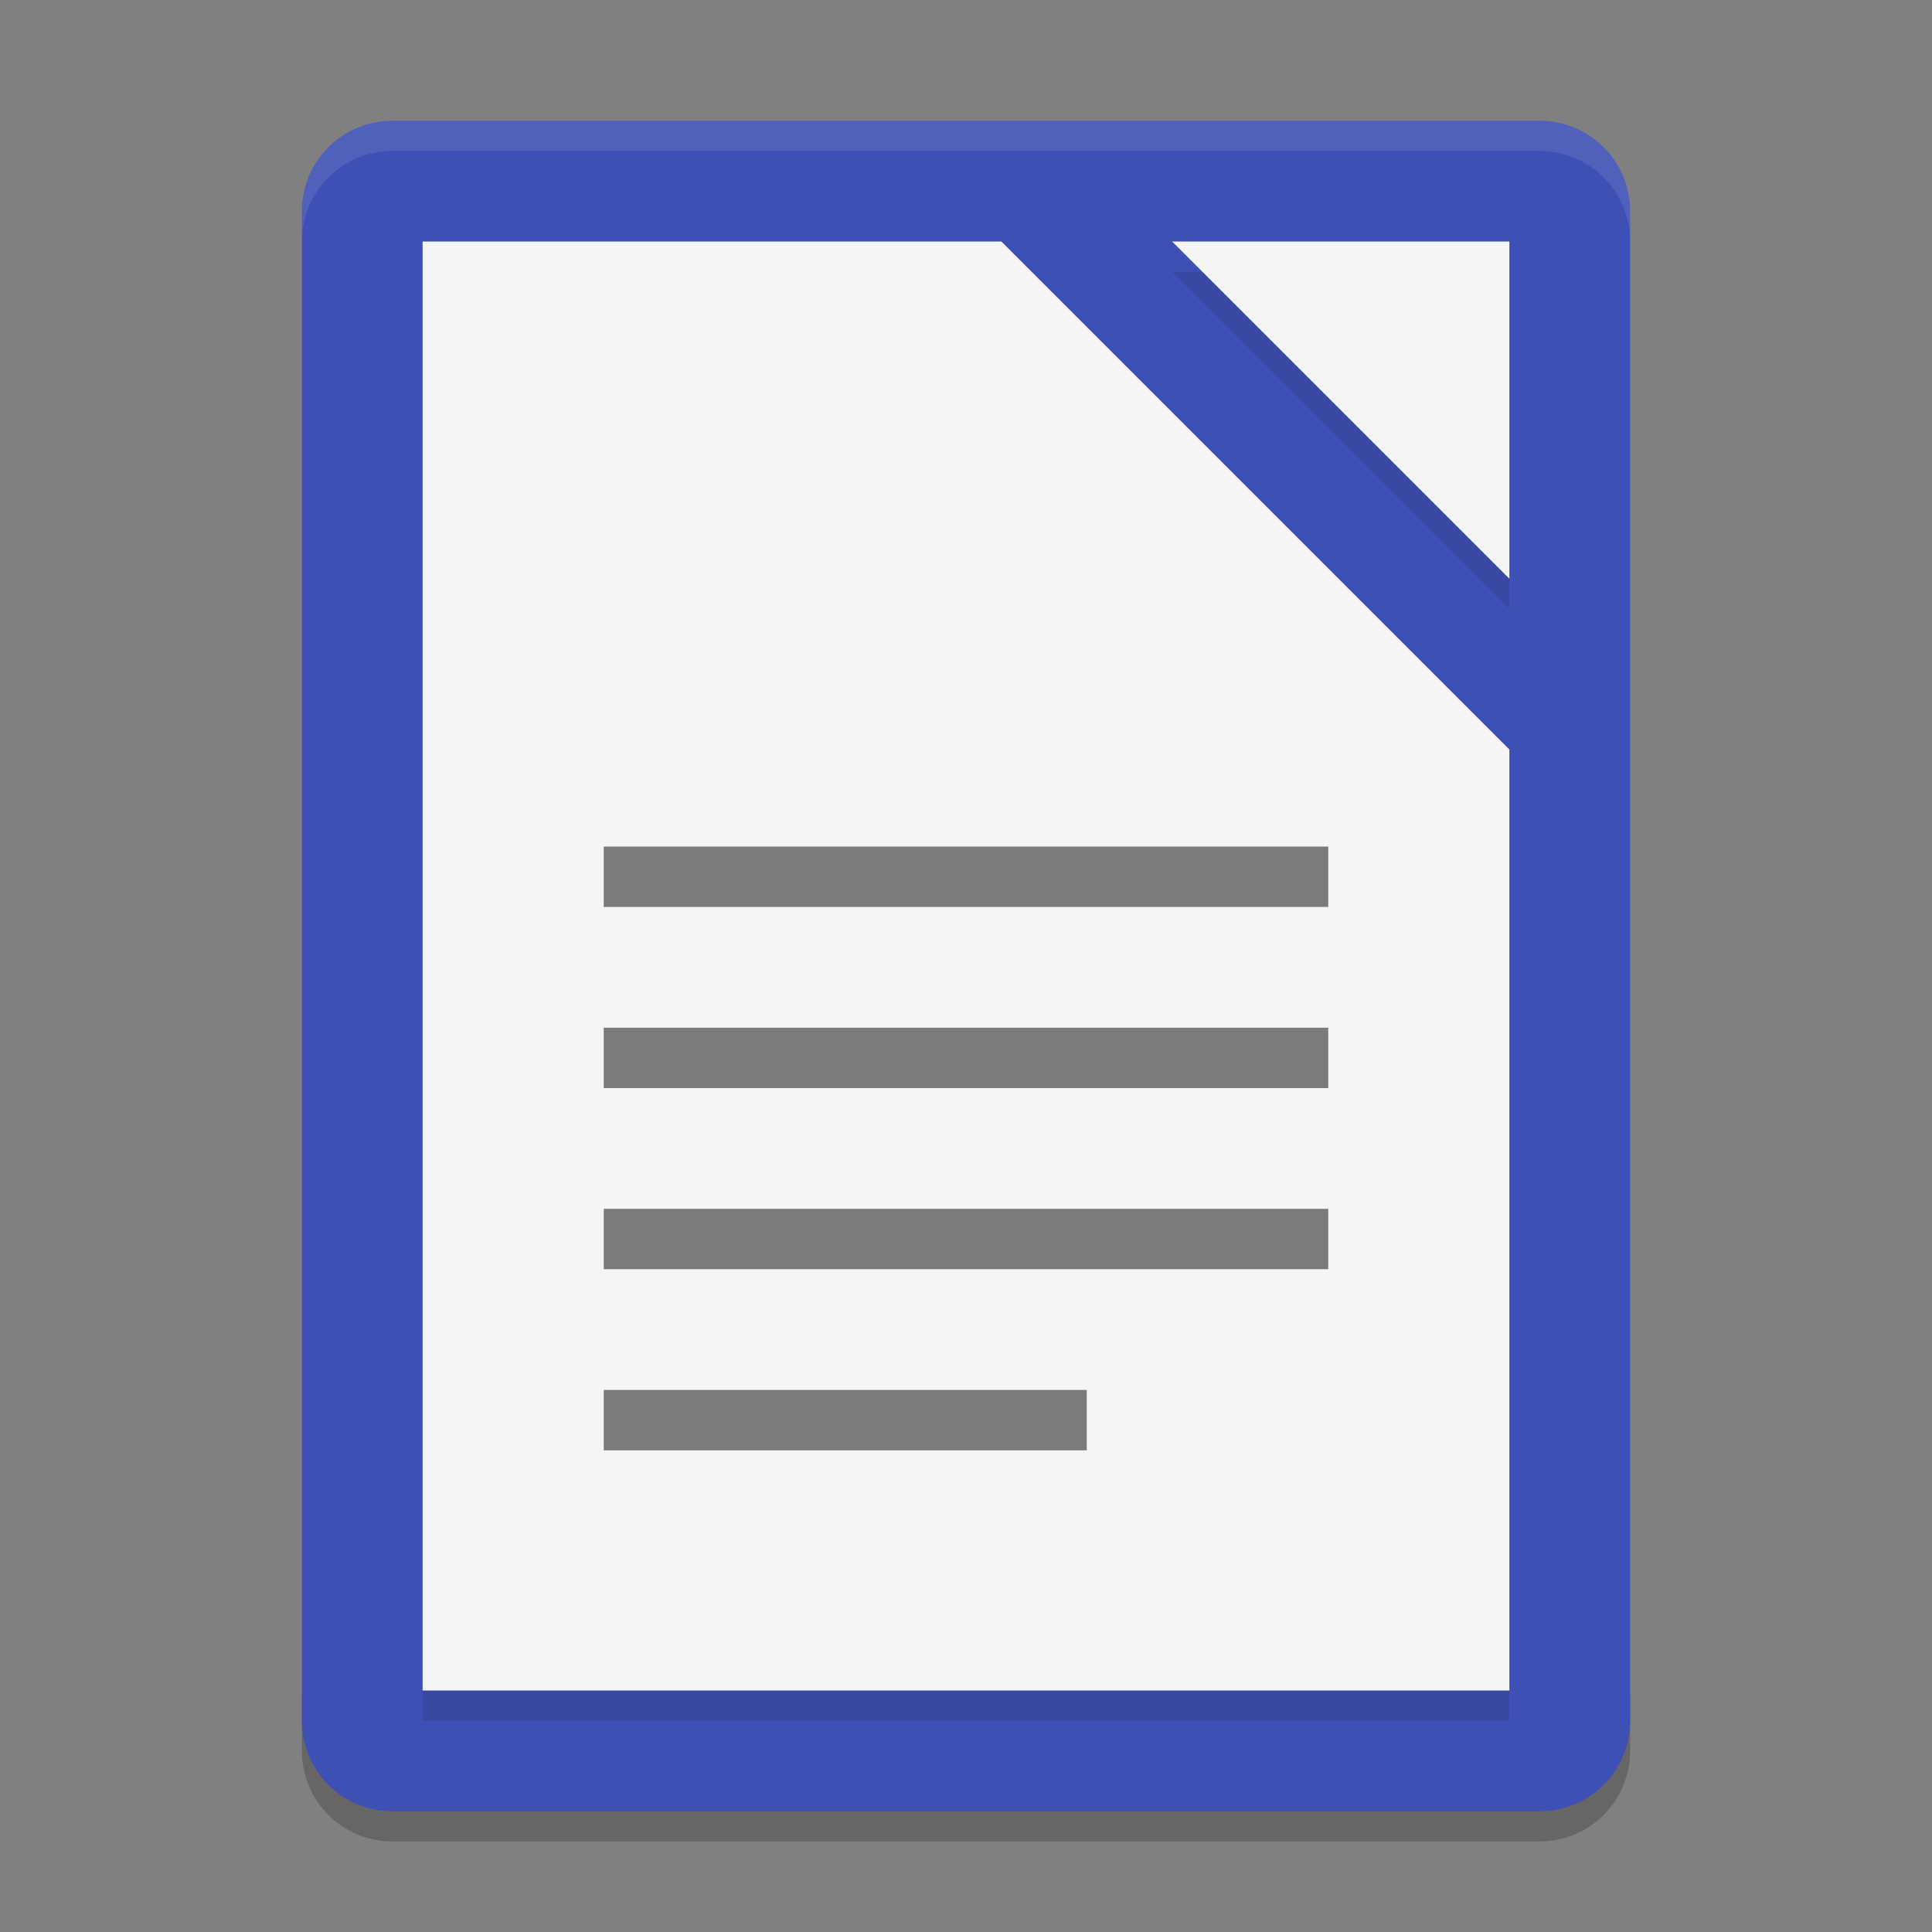 <svg height="64" width="64" xmlns="http://www.w3.org/2000/svg"><rect width="100%" height="100%" fill="#808080" stroke="none"/><path d="m10 56v2c0 1.662 1.338 3 3 3h38c1.662 0 3-1.338 3-3v-2c0 1.662-1.338 3-3 3h-38c-1.662 0-3-1.338-3-3z" opacity=".2"/><path d="m54 57v-50c0-1.662-1.338-3-3-3h-38c-1.662 0-3 1.338-3 3v50c0 1.662 1.338 3 3 3h38c1.662 0 3-1.338 3-3z" fill="#3e50b4"/><path d="m14 9v48h36v-31.172l-16.828-16.828zm24.828 0 11.172 11.172v-11.172z" opacity=".1"/><path d="m14 8v48h36v-31.172l-16.828-16.828zm24.828 0 11.172 11.172v-11.172z" fill="#f5f5f5"/><path d="m13 4c-1.662 0-3 1.338-3 3v1c0-1.662 1.338-3 3-3h38c1.662 0 3 1.338 3 3v-1c0-1.662-1.338-3-3-3z" fill="#fff" opacity=".1"/><path d="m20 48.044v-2h16v2zm0-6v-2h24v2zm0-6v-2h24v2zm0-6v-2h24v2z" opacity=".5"/></svg>